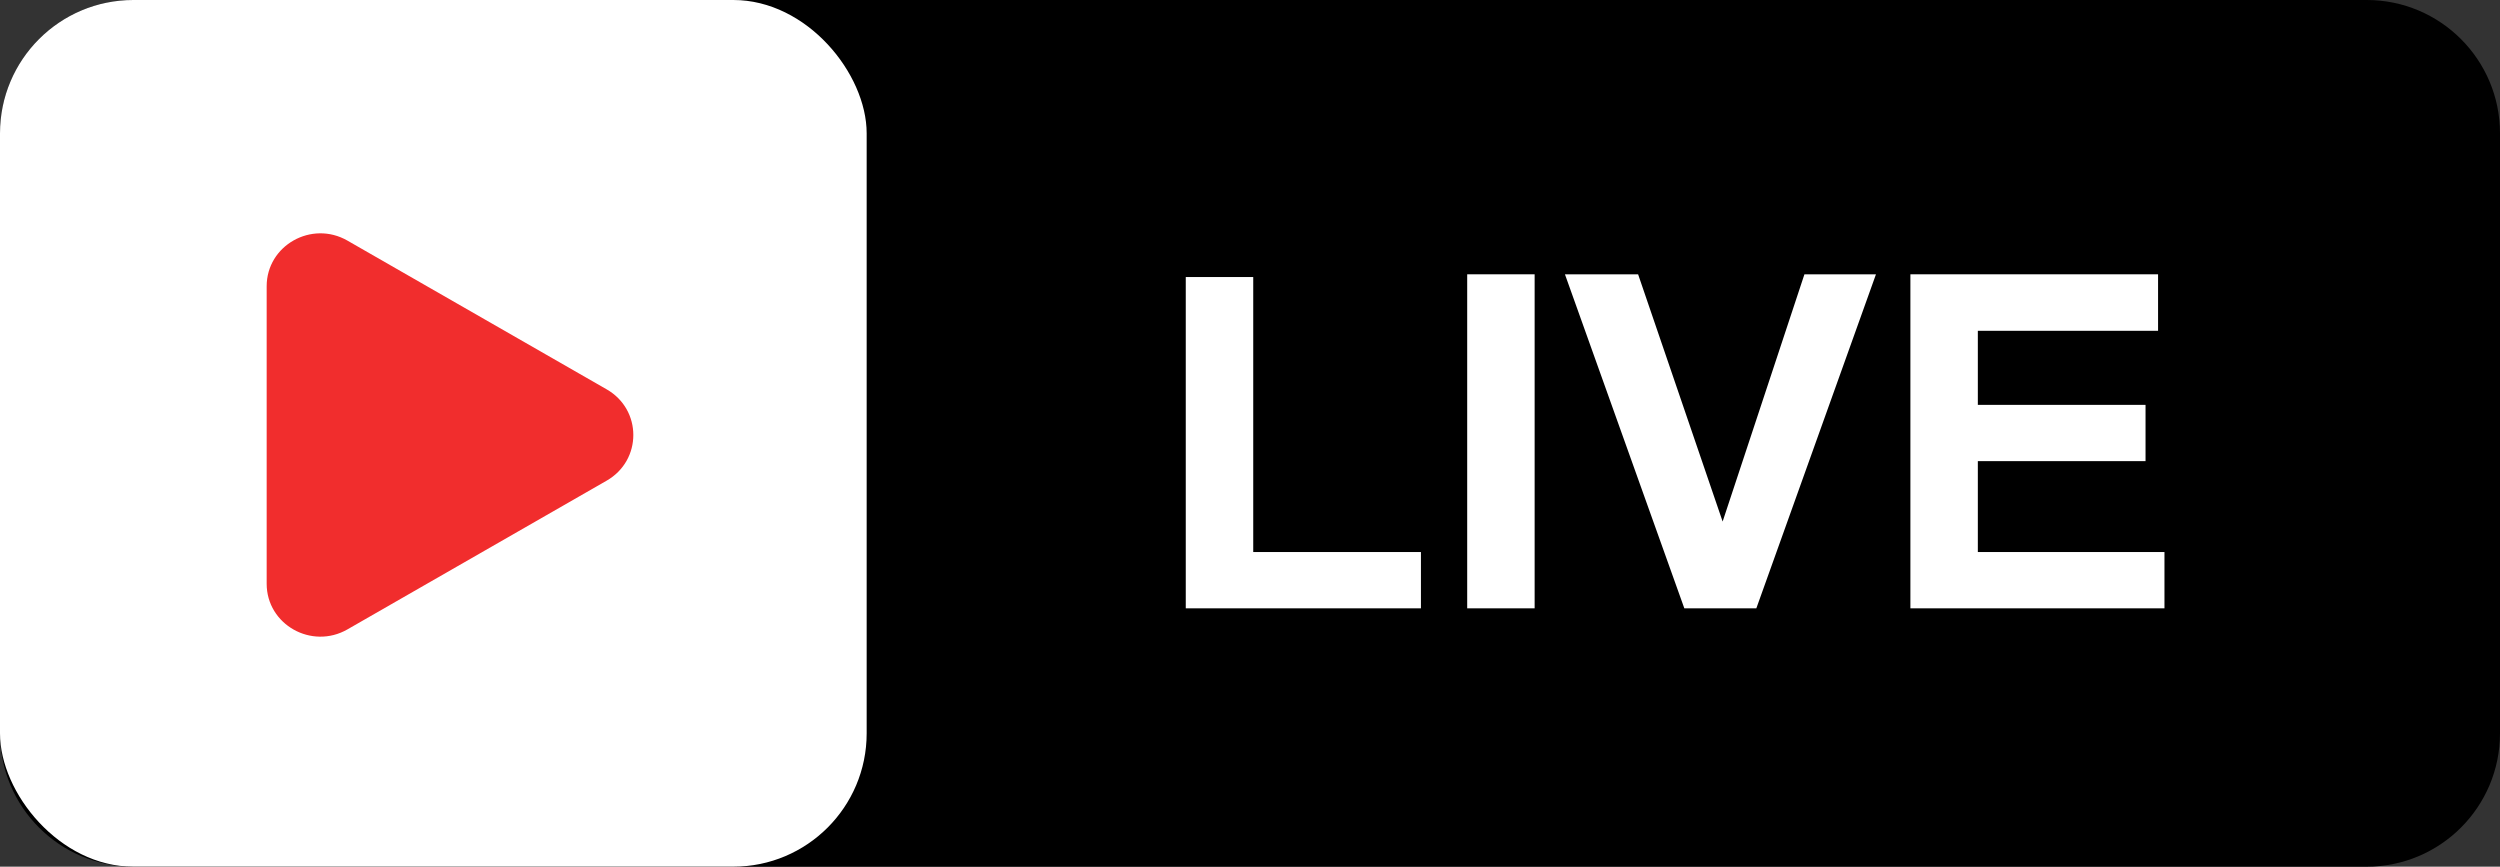 <svg class="live-video-icon" viewBox="0 0 75 26" fill="none" xmlns="http://www.w3.org/2000/svg" style="box-shadow: 0px 6px 15px rgba(0, 0, 0, 0.12); border-radius: 4px;">
	<rect x="0" y="0" width="75" height="26" fill="#333333" stroke="none"/>
	<path d="M0 4C0 1.791 1.791 0 4 0H71C73.209 0 75 1.791 75 4V22C75 24.209 73.209 26 71 26H4C1.791 26 0 24.209 0 22V4Z" fill="black" />
	<path d="M35.573 18.25V8.311H37.597V16.561H42.628V18.25H35.573Z" fill="white" />
	<path d="M44.016 18.25V8.229H46.039V18.25H44.016Z" fill="white" />
	<path d="M50.53 18.25L46.948 8.229H49.143L51.679 15.646L54.133 8.229H56.279L52.69 18.25H50.53Z" fill="white" />
	<path d="M57.312 18.25V8.229H64.742V9.924H59.335V12.146H64.366V13.834H59.335V16.561H64.934V18.25H57.312Z" fill="white" />
	<rect width="26" height="26" rx="4" fill="white" />
	<path fill="#F12D2D" fill-rule="evenodd" clip-rule="evenodd" d="M8 8.587C8 7.364 9.349 6.602 10.423 7.218L18.201 11.681C19.266 12.293 19.266 13.807 18.201 14.419L10.423 18.882C9.349 19.498 8 18.736 8 17.513L8 8.587Z" style="opacity: 1;">
		<animate attributeName="opacity" keyTimes="0;0.3;1" values="1;0.25;1;" dur="1.5s" repeatCount="indefinite" />
	</path>
</svg>
